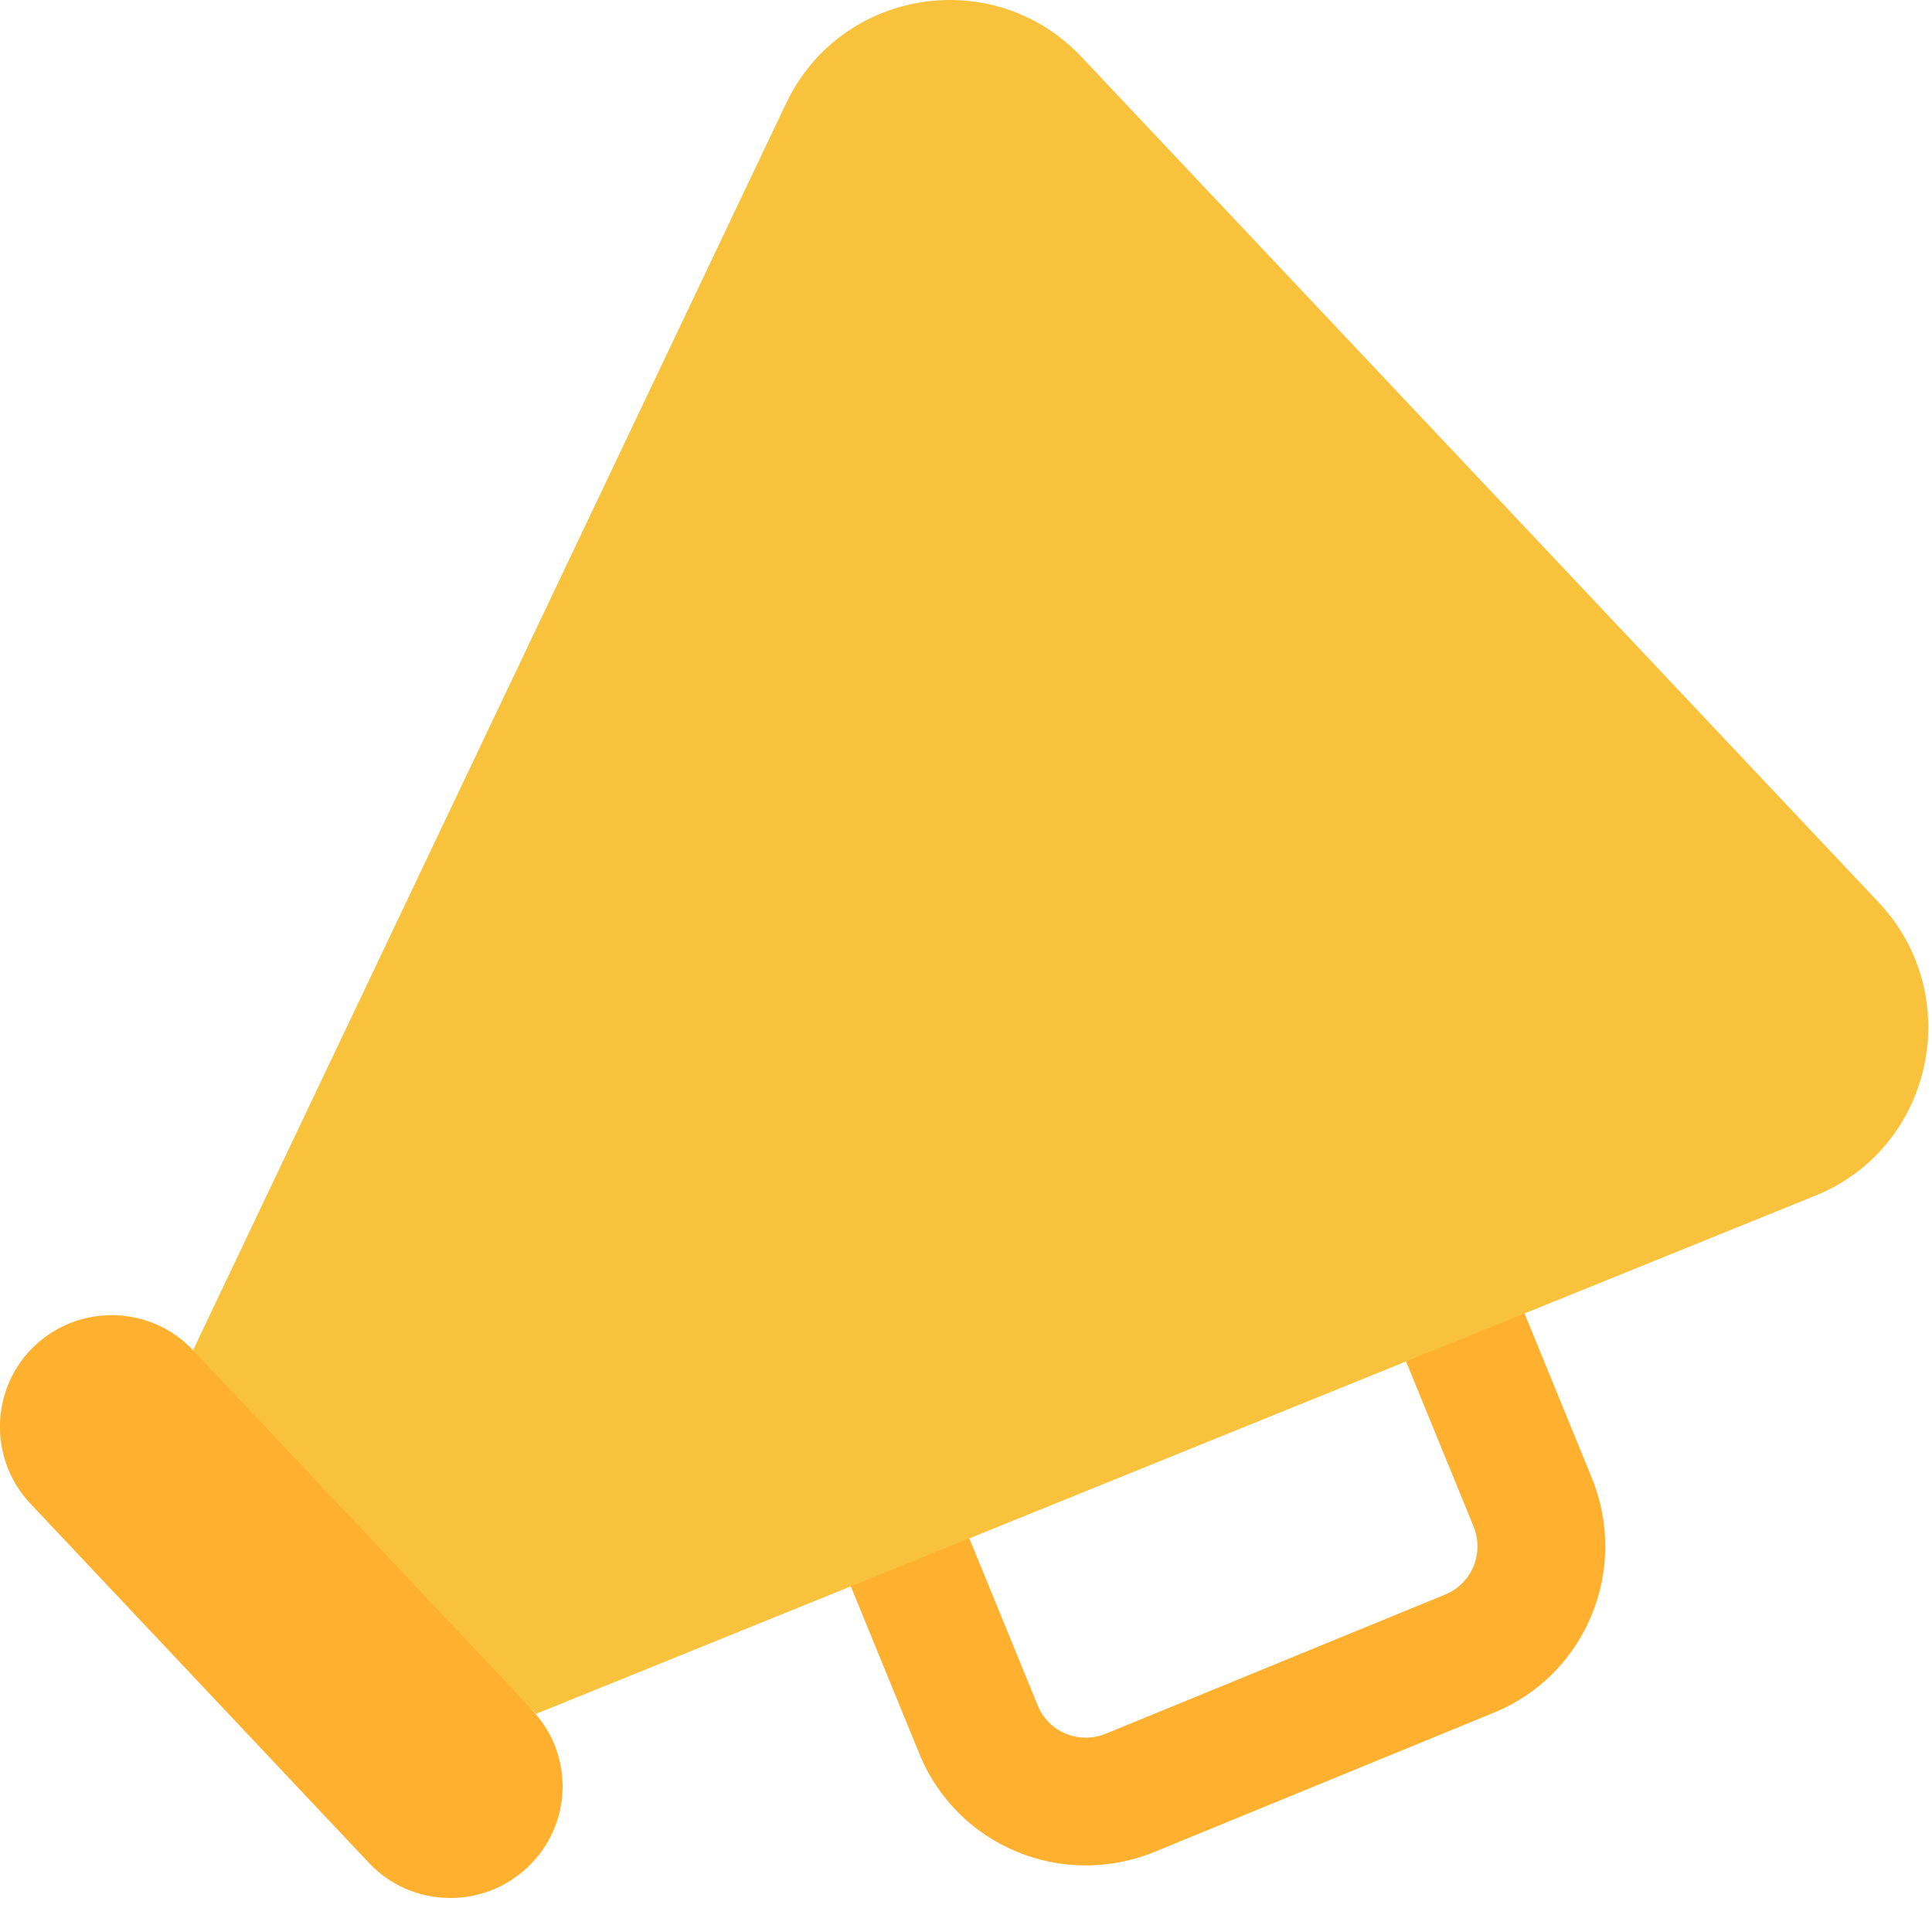 <svg viewBox="2 2 28 28" xmlns="http://www.w3.org/2000/svg">
<path d="M25.064 23.405L23.916 20.598L22.201 21.3L23.351 24.11L23.352 24.113C23.518 24.514 23.328 24.954 22.943 25.11L18.037 27.122L18.034 27.123C17.634 27.289 17.193 27.099 17.038 26.713L15.886 23.898L14.171 24.6L15.32 27.407C15.866 28.759 17.403 29.388 18.741 28.835L18.742 28.835L23.637 26.827C24.989 26.281 25.617 24.744 25.065 23.407L25.064 23.405ZM8 23.5L9.708 26.779C10.328 27.429 10.298 28.459 9.638 29.069C8.988 29.679 7.958 29.649 7.348 28.999L2.438 23.789C1.828 23.139 1.858 22.109 2.508 21.499C3.158 20.889 4.188 20.919 4.798 21.569L8 23.5Z" fill="#FFB02E"/>
<path d="M29.228 15.079L17.678 2.829C16.408 1.479 14.178 1.829 13.388 3.509L4.798 21.569L9.768 26.839L28.308 19.329C30.018 18.639 30.498 16.429 29.228 15.079Z" fill="#F9C23C"/>
</svg>
